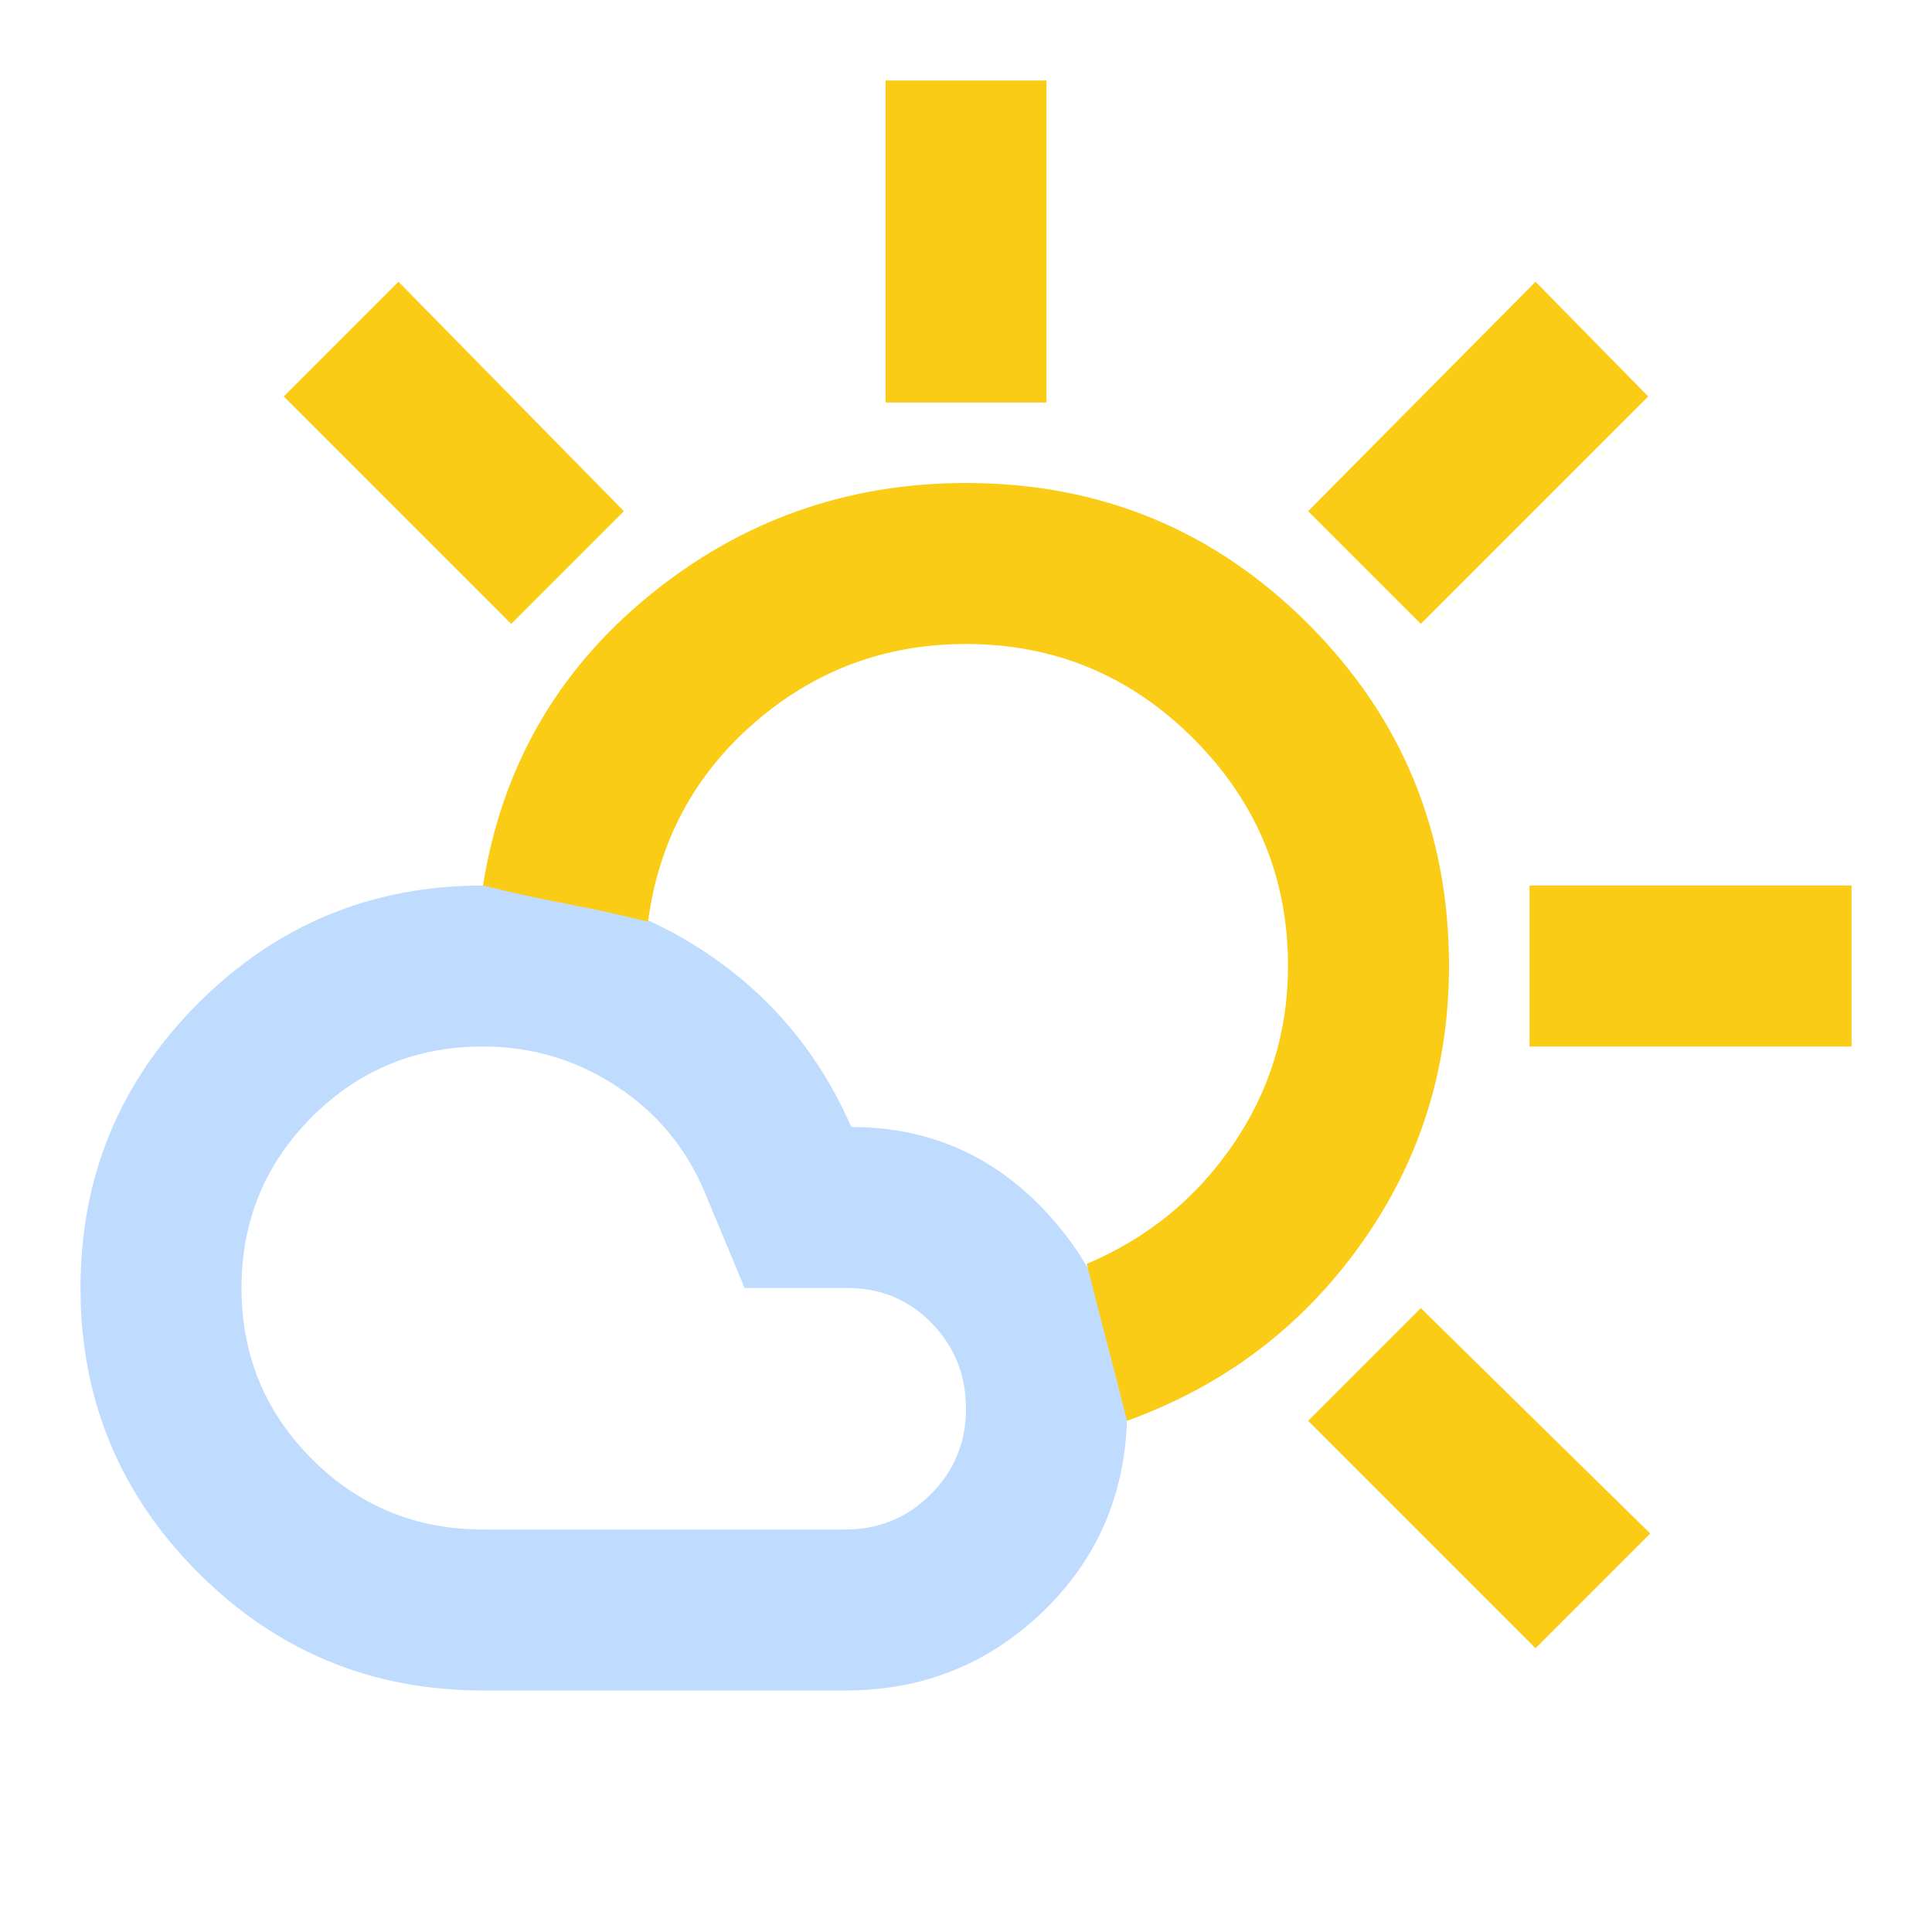 <svg width="180" height="180" viewBox="0 0 180 180" fill="none" xmlns="http://www.w3.org/2000/svg">
<g clip-path="url(#clip0_3_325)">
<path d="M45 142.5H78.75C81.875 142.5 84.531 141.406 86.719 139.219C88.906 137.031 90 134.375 90 131.25C90 128.125 88.938 125.469 86.812 123.281C84.688 121.094 82.062 120 78.938 120H69.375L65.625 111C63.875 106.875 61.125 103.594 57.375 101.156C53.625 98.719 49.5 97.5 45 97.5C38.75 97.5 33.438 99.688 29.062 104.062C24.688 108.438 22.5 113.75 22.5 120C22.5 126.25 24.688 131.562 29.062 135.938C33.438 140.313 38.75 142.5 45 142.5ZM45 157.5C34.625 157.5 25.781 153.844 18.469 146.531C11.156 139.219 7.5 130.375 7.5 120C7.5 109.625 11.156 100.781 18.469 93.469C25.781 86.156 34.625 82.5 45 82.5C52.5 82.5 59.344 84.531 65.531 88.594C71.719 92.656 76.312 98.125 79.312 105C86.562 105 92.656 107.687 97.594 113.062C102.531 118.437 105 124.875 105 132.375C104.75 139.5 102.094 145.469 97.031 150.281C91.969 155.094 85.875 157.5 78.75 157.5H45Z" fill="#BFDBFE"/>
<path d="M82.5 37.5V7.5H97.5V37.5H82.5ZM132.375 58.125L121.875 47.625L143.063 26.25L153.563 36.938L132.375 58.125ZM142.5 97.5V82.5H172.5V97.5H142.5ZM143.063 153.563L121.875 132.375L132.375 121.875L153.75 142.875L143.063 153.563ZM47.625 58.125L26.438 36.938L37.125 26.25L58.125 47.625L47.625 58.125ZM105 132.375C104.375 129.875 103.75 127.438 103.125 125.063C102.5 122.688 101.875 120.25 101.25 117.75C106.875 115.375 111.406 111.688 114.844 106.688C118.281 101.688 120 96.125 120 90C120 81.75 117.062 74.688 111.187 68.812C105.312 62.938 98.25 60 90 60C82.5 60 75.938 62.438 70.312 67.312C64.688 72.188 61.375 78.375 60.375 85.875C57.875 85.25 55.312 84.688 52.688 84.188C50.062 83.688 47.5 83.125 45 82.5C46.75 71.5 51.906 62.5 60.469 55.5C69.031 48.5 78.875 45 90 45C102.5 45 113.125 49.375 121.875 58.125C130.625 66.875 135 77.5 135 90C135 99.625 132.25 108.281 126.75 115.969C121.25 123.656 114 129.125 105 132.375Z" fill="#FACC15"/>
</g>
<defs>
<clipPath id="clip0_3_325">
<rect width="180" height="180" fill="white"/>
</clipPath>
</defs>
</svg>
